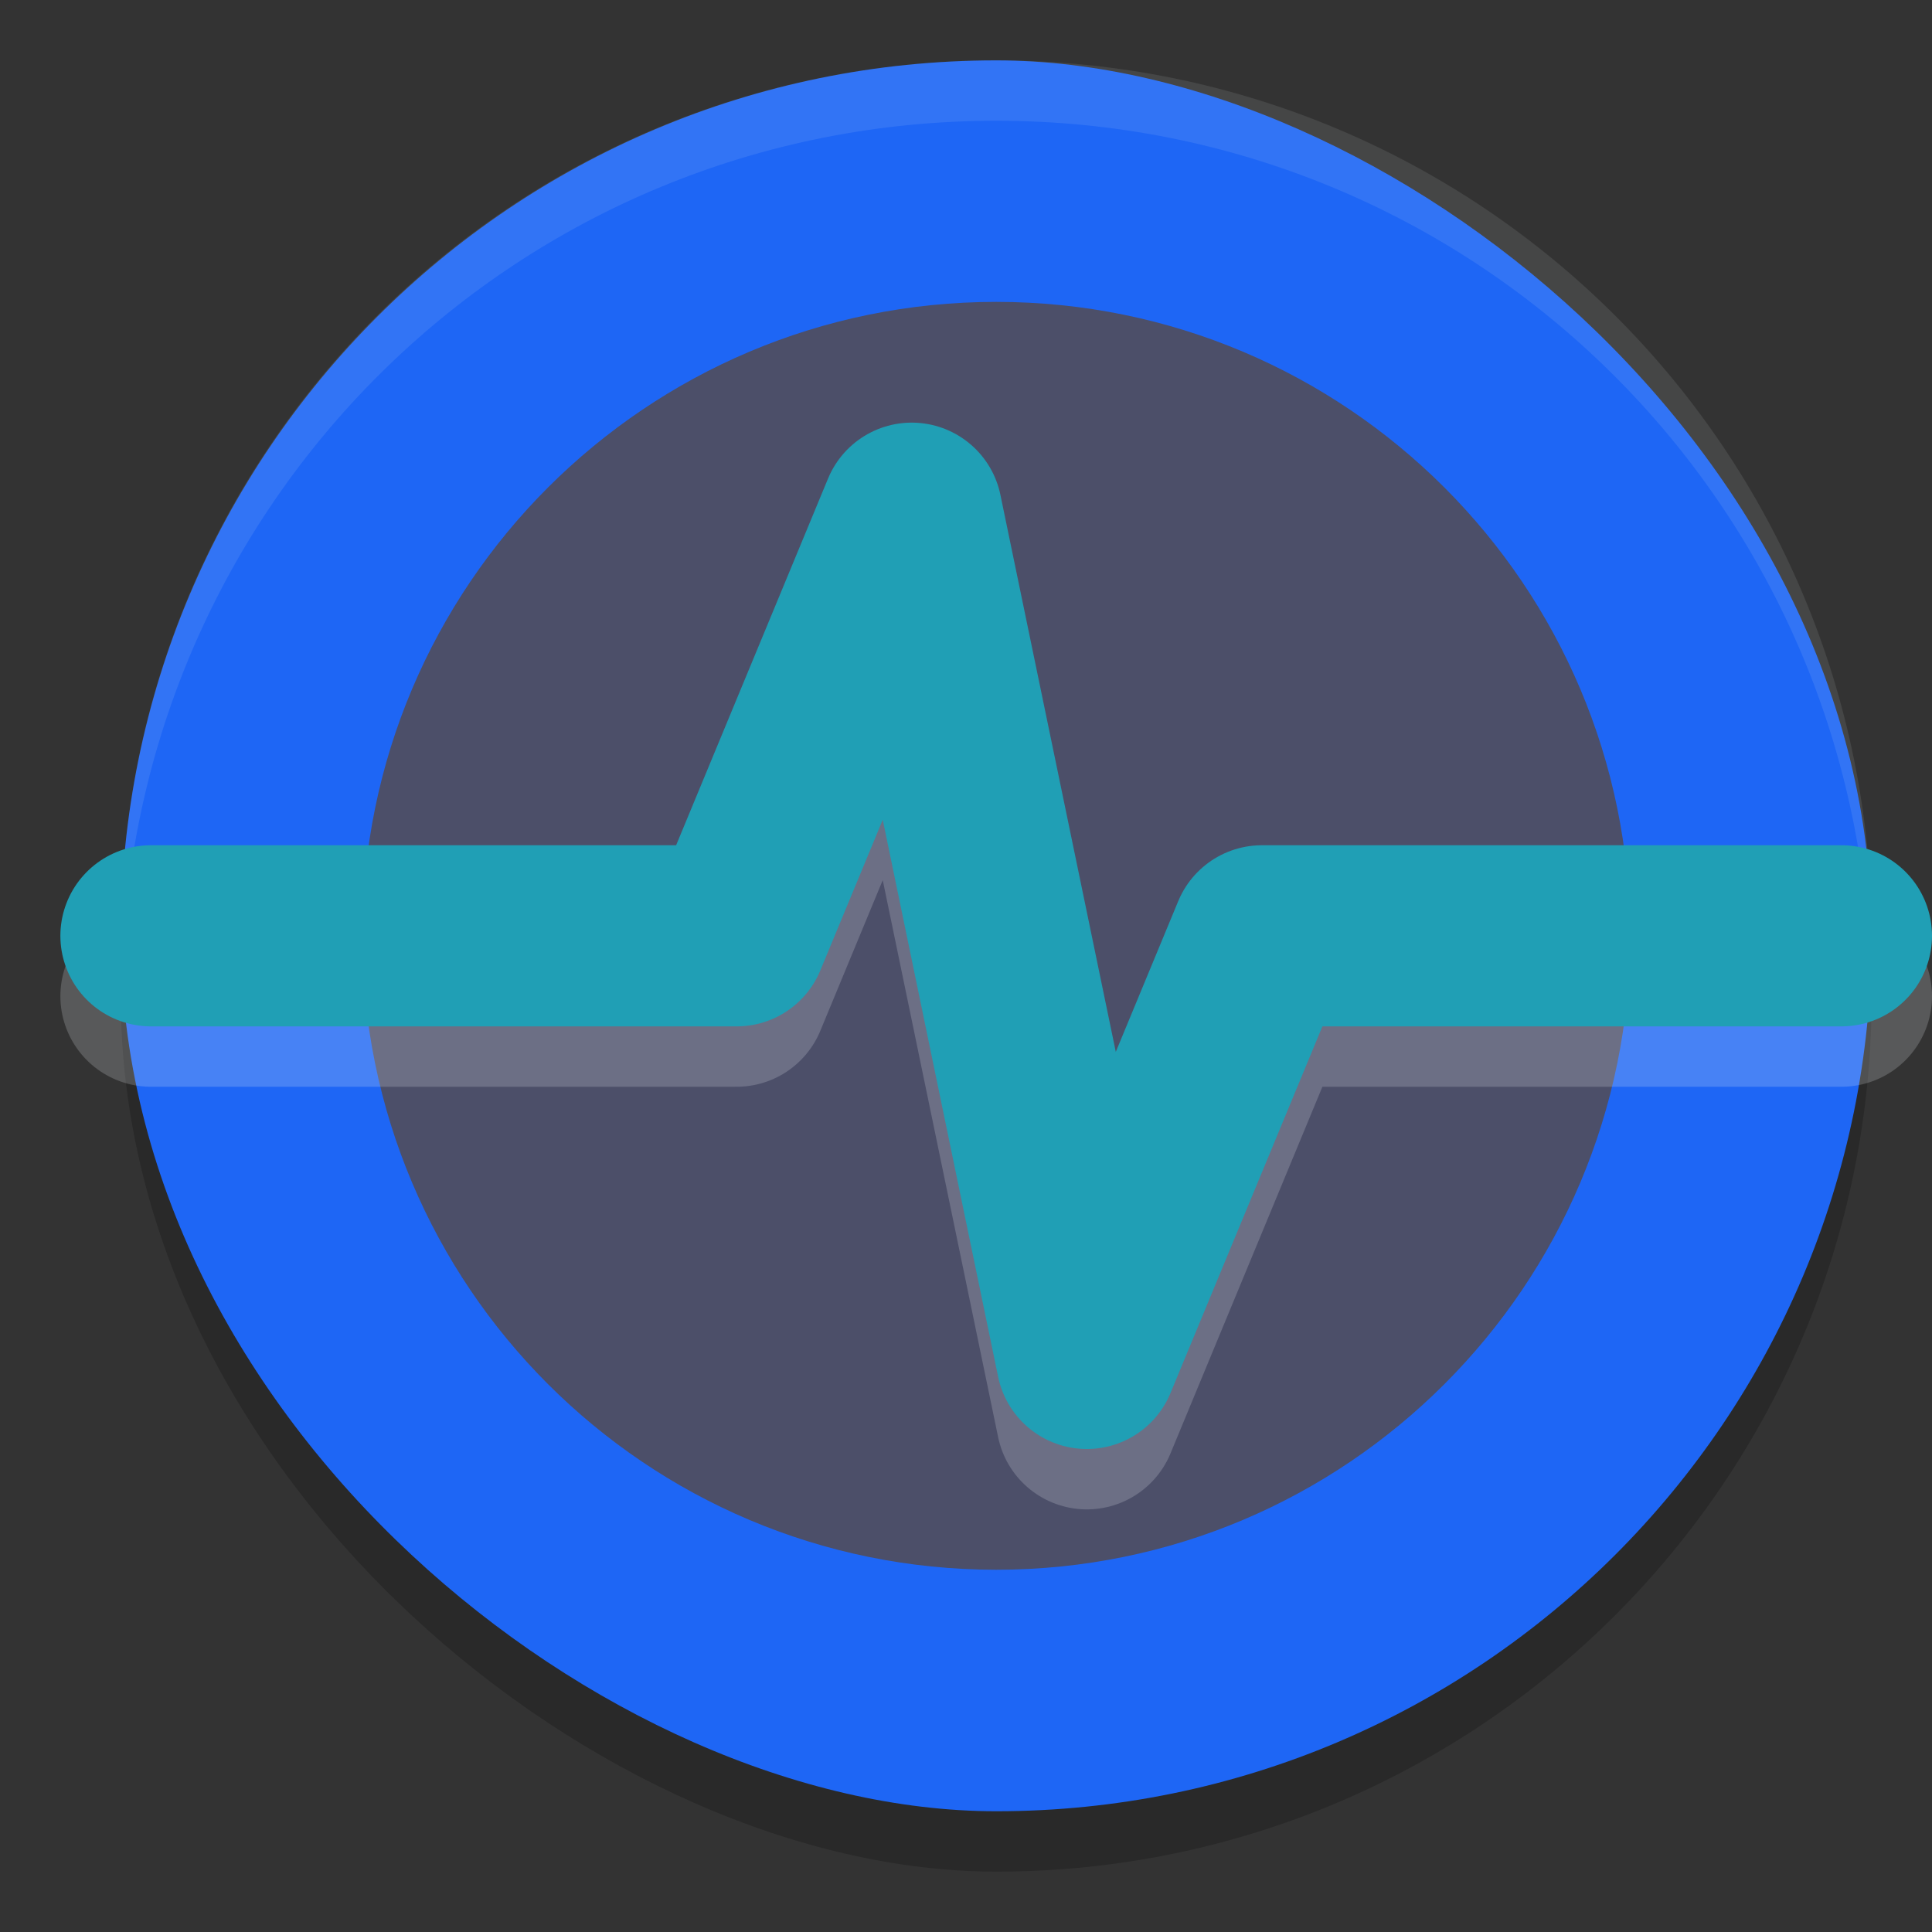 <svg xmlns="http://www.w3.org/2000/svg" width="32" height="32" version="1">
 <rect width="100%" height="100%" fill="#333333" stroke="none"/>
 <rect style="opacity:0.2" width="29" height="29" x="-31" y="-31" rx="14.5" ry="14.5" transform="matrix(0,-1,-1,0,0,0)"/>
 <rect style="fill:#1e66f5" width="29" height="29" x="-30" y="-31" rx="14.5" ry="14.5" transform="matrix(0,-1,-1,0,0,0)"/>
 <path style="fill:#eff1f5;opacity:0.1" d="M 16.5 1 C 8.467 1 2 7.467 2 15.5 C 2 15.669 2.02 15.833 2.025 16 C 2.289 8.202 8.636 2 16.5 2 C 24.364 2 30.71 8.202 30.975 16 C 30.98 15.833 31 15.669 31 15.5 C 31 7.467 24.533 1 16.5 1 z"/>
 <path style="fill:#4c4f69" d="M 16.5,5 C 10.701,5 6,9.701 6,15.5 6,21.299 10.701,26 16.5,26 22.299,26 27,21.299 27,15.5 27,9.701 22.299,5 16.5,5 Z"/>
 <path style="opacity:0.2;fill:none;stroke:#eff1f5;stroke-width:3;stroke-linecap:round;stroke-linejoin:round" d="m 2.5,16.5 9.701,0 2.9,-7 2.9,14 2.9,-7 9.599,0"/>
 <path style="fill:none;stroke:#209fb5;stroke-width:3;stroke-linecap:round;stroke-linejoin:round" d="m 2.5,15.5 9.701,0 2.9,-7 2.9,14 2.9,-7 9.599,0"/>
</svg>
